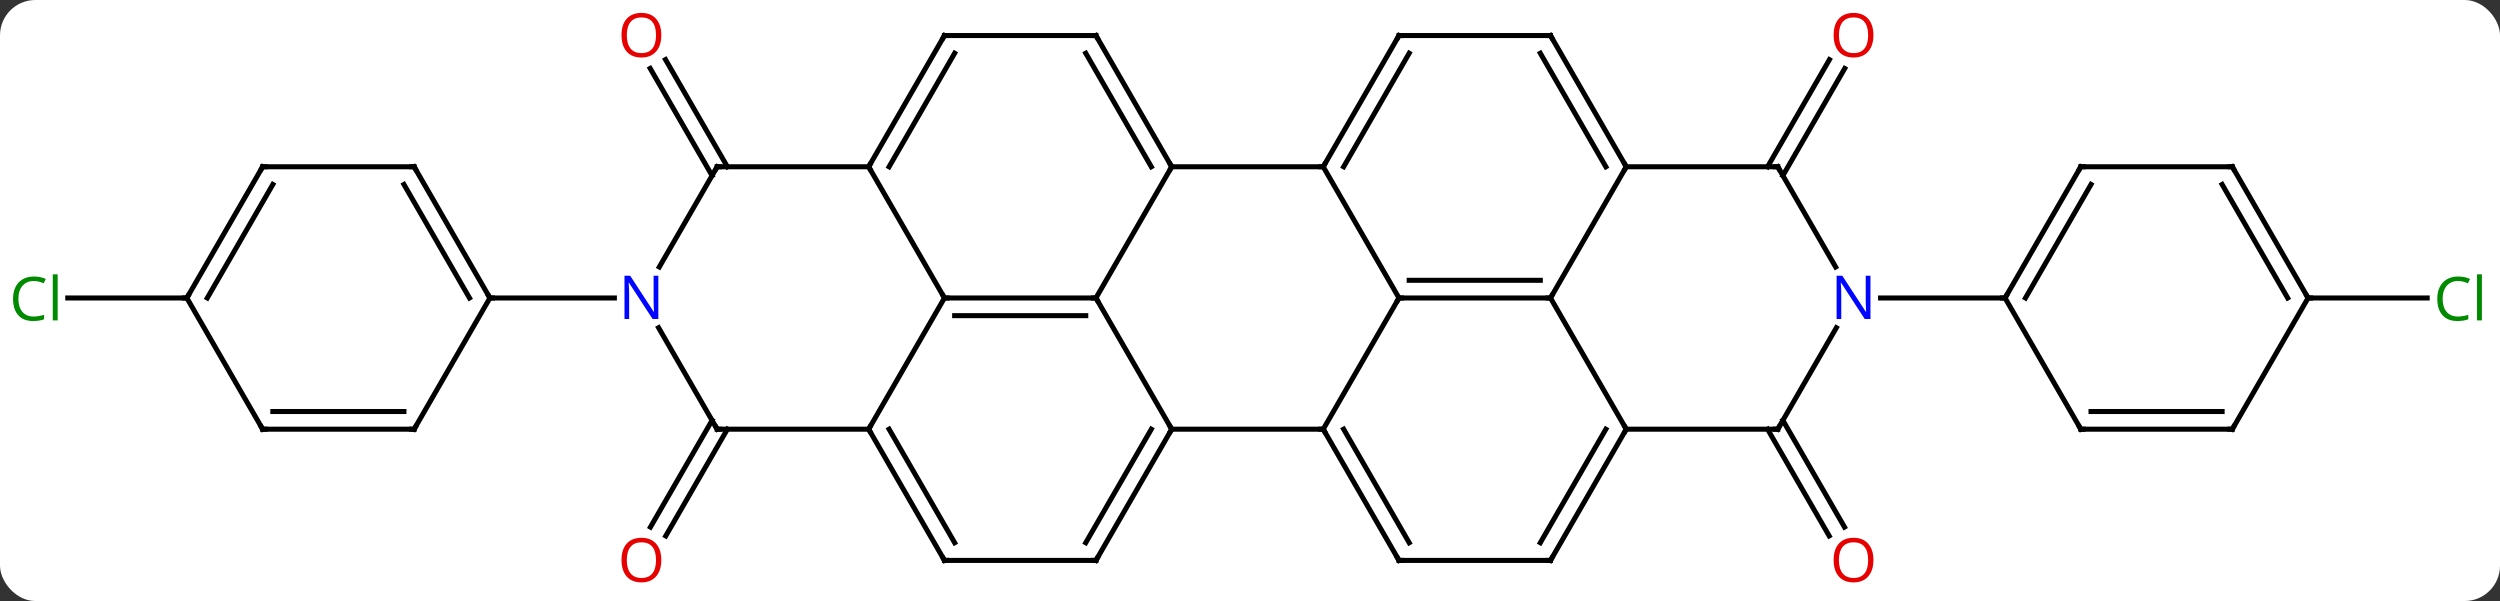 <svg width="495" viewBox="0 0 495 119" style="fill-opacity:1; color-rendering:auto; color-interpolation:auto; text-rendering:auto; stroke:black; stroke-linecap:square; stroke-miterlimit:10; shape-rendering:auto; stroke-opacity:1; fill:black; stroke-dasharray:none; font-weight:normal; stroke-width:1; font-family:'Open Sans'; font-style:normal; stroke-linejoin:miter; font-size:12; stroke-dashoffset:0; image-rendering:auto;" height="119" class="cas-substance-image" xmlns:xlink="http://www.w3.org/1999/xlink" xmlns="http://www.w3.org/2000/svg"><rect x="0" y="0" width="495" height="119" fill="#333333" stroke="none"/><svg class="cas-substance-single-component"><rect y="0" x="0" width="495" stroke="none" ry="7" rx="7" height="119" fill="white" class="cas-substance-group"/><svg y="0" x="0" width="495" viewBox="0 0 495 119" style="fill:black;" height="119" class="cas-substance-single-component-image"><svg><g><g transform="translate(247,59)" style="text-rendering:geometricPrecision; color-rendering:optimizeQuality; color-interpolation:linearRGB; stroke-linecap:butt; image-rendering:optimizeQuality;"><line y2="-24.23" y1="-45.452" x2="-106.01" x1="-118.262" style="fill:none;"/><line y2="-25.98" y1="-47.202" x2="-102.979" x1="-115.231" style="fill:none;"/><line y2="25.98" y1="47.116" x2="-102.979" x1="-115.181" style="fill:none;"/><line y2="24.23" y1="45.366" x2="-106.01" x1="-118.212" style="fill:none;"/><line y2="-25.98" y1="-47.19" x2="102.979" x1="115.224" style="fill:none;"/><line y2="-24.23" y1="-45.44" x2="106.01" x1="118.255" style="fill:none;"/><line y2="24.23" y1="45.36" x2="106.01" x1="118.209" style="fill:none;"/><line y2="25.98" y1="47.11" x2="102.979" x1="115.178" style="fill:none;"/><line y2="0" y1="0" x2="-210" x1="-233.582" style="fill:none;"/><line y2="0" y1="0" x2="210" x1="233.582" style="fill:none;"/><line y2="0" y1="0" x2="-60" x1="-30" style="fill:none;"/><line y2="3.5" y1="3.5" x2="-57.979" x1="-32.021" style="fill:none;"/><line y2="25.98" y1="0" x2="-15" x1="-30" style="fill:none;"/><line y2="-25.98" y1="0" x2="-15" x1="-30" style="fill:none;"/><line y2="-25.98" y1="0" x2="-75" x1="-60" style="fill:none;"/><line y2="25.98" y1="0" x2="-75" x1="-60" style="fill:none;"/><line y2="25.98" y1="25.98" x2="15" x1="-15" style="fill:none;"/><line y2="51.963" y1="25.98" x2="-30" x1="-15" style="fill:none;"/><line y2="48.463" y1="25.98" x2="-32.021" x1="-19.041" style="fill:none;"/><line y2="-25.98" y1="-25.98" x2="15" x1="-15" style="fill:none;"/><line y2="-51.963" y1="-25.98" x2="-30" x1="-15" style="fill:none;"/><line y2="-48.463" y1="-25.98" x2="-32.021" x1="-19.041" style="fill:none;"/><line y2="-25.98" y1="-25.98" x2="-105" x1="-75" style="fill:none;"/><line y2="-51.963" y1="-25.98" x2="-60" x1="-75" style="fill:none;"/><line y2="-48.463" y1="-25.98" x2="-57.979" x1="-70.959" style="fill:none;"/><line y2="25.98" y1="25.98" x2="-105" x1="-75" style="fill:none;"/><line y2="51.963" y1="25.98" x2="-60" x1="-75" style="fill:none;"/><line y2="48.463" y1="25.98" x2="-57.979" x1="-70.959" style="fill:none;"/><line y2="0" y1="25.98" x2="30" x1="15" style="fill:none;"/><line y2="51.963" y1="25.98" x2="30" x1="15" style="fill:none;"/><line y2="48.463" y1="25.98" x2="32.021" x1="19.041" style="fill:none;"/><line y2="51.963" y1="51.963" x2="-60" x1="-30" style="fill:none;"/><line y2="0" y1="-25.98" x2="30" x1="15" style="fill:none;"/><line y2="-51.963" y1="-25.98" x2="30" x1="15" style="fill:none;"/><line y2="-48.463" y1="-25.98" x2="32.021" x1="19.041" style="fill:none;"/><line y2="-51.963" y1="-51.963" x2="-60" x1="-30" style="fill:none;"/><line y2="-6.138" y1="-25.98" x2="-116.456" x1="-105" style="fill:none;"/><line y2="5.888" y1="25.98" x2="-116.6" x1="-105" style="fill:none;"/><line y2="0" y1="0" x2="60" x1="30" style="fill:none;"/><line y2="-3.5" y1="-3.5" x2="57.979" x1="32.021" style="fill:none;"/><line y2="51.963" y1="51.963" x2="60" x1="30" style="fill:none;"/><line y2="-51.963" y1="-51.963" x2="60" x1="30" style="fill:none;"/><line y2="0" y1="0" x2="-150" x1="-125.352" style="fill:none;"/><line y2="-25.98" y1="0" x2="75" x1="60" style="fill:none;"/><line y2="25.98" y1="0" x2="75" x1="60" style="fill:none;"/><line y2="25.98" y1="51.963" x2="75" x1="60" style="fill:none;"/><line y2="25.98" y1="48.463" x2="70.959" x1="57.979" style="fill:none;"/><line y2="-25.98" y1="-51.963" x2="75" x1="60" style="fill:none;"/><line y2="-25.98" y1="-48.463" x2="70.959" x1="57.979" style="fill:none;"/><line y2="-25.98" y1="-25.98" x2="105" x1="75" style="fill:none;"/><line y2="25.98" y1="25.98" x2="105" x1="75" style="fill:none;"/><line y2="-6.138" y1="-25.98" x2="116.456" x1="105" style="fill:none;"/><line y2="5.888" y1="25.98" x2="116.6" x1="105" style="fill:none;"/><line y2="0" y1="0" x2="150" x1="125.352" style="fill:none;"/><line y2="-25.98" y1="0" x2="-165" x1="-150" style="fill:none;"/><line y2="-22.48" y1="0" x2="-167.021" x1="-154.042" style="fill:none;"/><line y2="25.98" y1="0" x2="-165" x1="-150" style="fill:none;"/><line y2="-25.98" y1="-25.98" x2="-195" x1="-165" style="fill:none;"/><line y2="25.98" y1="25.98" x2="-195" x1="-165" style="fill:none;"/><line y2="22.48" y1="22.48" x2="-192.979" x1="-167.021" style="fill:none;"/><line y2="0" y1="-25.98" x2="-210" x1="-195" style="fill:none;"/><line y2="0" y1="-22.48" x2="-205.958" x1="-192.979" style="fill:none;"/><line y2="0" y1="25.98" x2="-210" x1="-195" style="fill:none;"/><line y2="-25.98" y1="0" x2="165" x1="150" style="fill:none;"/><line y2="-22.48" y1="0" x2="167.021" x1="154.042" style="fill:none;"/><line y2="25.98" y1="0" x2="165" x1="150" style="fill:none;"/><line y2="-25.98" y1="-25.98" x2="195" x1="165" style="fill:none;"/><line y2="25.98" y1="25.98" x2="195" x1="165" style="fill:none;"/><line y2="22.48" y1="22.48" x2="192.979" x1="167.021" style="fill:none;"/><line y2="0" y1="-25.98" x2="210" x1="195" style="fill:none;"/><line y2="0" y1="-22.48" x2="205.958" x1="192.979" style="fill:none;"/><line y2="0" y1="25.98" x2="210" x1="195" style="fill:none;"/></g><g transform="translate(247,59)" style="fill:rgb(230,0,0); text-rendering:geometricPrecision; color-rendering:optimizeQuality; image-rendering:optimizeQuality; font-family:'Open Sans'; stroke:rgb(230,0,0); color-interpolation:linearRGB;"><path style="stroke:none;" d="M-116.062 -52.033 Q-116.062 -49.971 -117.102 -48.791 Q-118.141 -47.611 -119.984 -47.611 Q-121.875 -47.611 -122.906 -48.776 Q-123.938 -49.94 -123.938 -52.049 Q-123.938 -54.143 -122.906 -55.291 Q-121.875 -56.44 -119.984 -56.44 Q-118.125 -56.44 -117.094 -55.268 Q-116.062 -54.096 -116.062 -52.033 ZM-122.891 -52.033 Q-122.891 -50.299 -122.148 -49.393 Q-121.406 -48.486 -119.984 -48.486 Q-118.562 -48.486 -117.836 -49.385 Q-117.109 -50.283 -117.109 -52.033 Q-117.109 -53.768 -117.836 -54.658 Q-118.562 -55.549 -119.984 -55.549 Q-121.406 -55.549 -122.148 -54.651 Q-122.891 -53.752 -122.891 -52.033 Z"/><path style="stroke:none;" d="M-116.062 51.893 Q-116.062 53.955 -117.102 55.135 Q-118.141 56.315 -119.984 56.315 Q-121.875 56.315 -122.906 55.151 Q-123.938 53.986 -123.938 51.877 Q-123.938 49.783 -122.906 48.635 Q-121.875 47.486 -119.984 47.486 Q-118.125 47.486 -117.094 48.658 Q-116.062 49.83 -116.062 51.893 ZM-122.891 51.893 Q-122.891 53.627 -122.148 54.533 Q-121.406 55.44 -119.984 55.44 Q-118.562 55.44 -117.836 54.541 Q-117.109 53.643 -117.109 51.893 Q-117.109 50.158 -117.836 49.268 Q-118.562 48.377 -119.984 48.377 Q-121.406 48.377 -122.148 49.276 Q-122.891 50.174 -122.891 51.893 Z"/><path style="stroke:none;" d="M123.938 -52.033 Q123.938 -49.971 122.898 -48.791 Q121.859 -47.611 120.016 -47.611 Q118.125 -47.611 117.094 -48.776 Q116.062 -49.94 116.062 -52.049 Q116.062 -54.143 117.094 -55.291 Q118.125 -56.44 120.016 -56.44 Q121.875 -56.44 122.906 -55.268 Q123.938 -54.096 123.938 -52.033 ZM117.109 -52.033 Q117.109 -50.299 117.852 -49.393 Q118.594 -48.486 120.016 -48.486 Q121.438 -48.486 122.164 -49.385 Q122.891 -50.283 122.891 -52.033 Q122.891 -53.768 122.164 -54.658 Q121.438 -55.549 120.016 -55.549 Q118.594 -55.549 117.852 -54.651 Q117.109 -53.752 117.109 -52.033 Z"/><path style="stroke:none;" d="M123.938 51.893 Q123.938 53.955 122.898 55.135 Q121.859 56.315 120.016 56.315 Q118.125 56.315 117.094 55.151 Q116.062 53.986 116.062 51.877 Q116.062 49.783 117.094 48.635 Q118.125 47.486 120.016 47.486 Q121.875 47.486 122.906 48.658 Q123.938 49.83 123.938 51.893 ZM117.109 51.893 Q117.109 53.627 117.852 54.533 Q118.594 55.44 120.016 55.44 Q121.438 55.44 122.164 54.541 Q122.891 53.643 122.891 51.893 Q122.891 50.158 122.164 49.268 Q121.438 48.377 120.016 48.377 Q118.594 48.377 117.852 49.276 Q117.109 50.174 117.109 51.893 Z"/><path style="fill:rgb(0,138,0); stroke:none;" d="M-240.309 -3.359 Q-241.715 -3.359 -242.535 -2.422 Q-243.356 -1.484 -243.356 0.156 Q-243.356 1.828 -242.566 2.75 Q-241.777 3.672 -240.324 3.672 Q-239.418 3.672 -238.277 3.344 L-238.277 4.219 Q-239.168 4.562 -240.465 4.562 Q-242.356 4.562 -243.387 3.406 Q-244.418 2.25 -244.418 0.141 Q-244.418 -1.188 -243.926 -2.18 Q-243.434 -3.172 -242.496 -3.711 Q-241.559 -4.25 -240.293 -4.25 Q-238.949 -4.25 -237.934 -3.766 L-238.356 -2.906 Q-239.34 -3.359 -240.309 -3.359 ZM-235.582 4.438 L-236.551 4.438 L-236.551 -4.688 L-235.582 -4.688 L-235.582 4.438 Z"/><path style="fill:rgb(0,138,0); stroke:none;" d="M239.691 -3.359 Q238.285 -3.359 237.465 -2.422 Q236.644 -1.484 236.644 0.156 Q236.644 1.828 237.434 2.75 Q238.223 3.672 239.676 3.672 Q240.582 3.672 241.723 3.344 L241.723 4.219 Q240.832 4.562 239.535 4.562 Q237.644 4.562 236.613 3.406 Q235.582 2.25 235.582 0.141 Q235.582 -1.188 236.074 -2.18 Q236.566 -3.172 237.504 -3.711 Q238.441 -4.25 239.707 -4.25 Q241.051 -4.25 242.066 -3.766 L241.644 -2.906 Q240.66 -3.359 239.691 -3.359 ZM244.418 4.438 L243.449 4.438 L243.449 -4.688 L244.418 -4.688 L244.418 4.438 Z"/></g><g transform="translate(247,59)" style="stroke-linecap:butt; text-rendering:geometricPrecision; color-rendering:optimizeQuality; image-rendering:optimizeQuality; font-family:'Open Sans'; color-interpolation:linearRGB; stroke-miterlimit:5;"><path style="fill:none;" d="M-30.5 -0 L-30 0 L-29.75 0.433"/><path style="fill:none;" d="M-59.5 0 L-60 0 L-60.25 -0.433"/><path style="fill:none;" d="M-15.25 26.413 L-15 25.98 L-15.25 25.547"/><path style="fill:none;" d="M-15.25 -26.413 L-15 -25.98 L-15.25 -25.547"/><path style="fill:none;" d="M-74.75 -26.413 L-75 -25.98 L-74.75 -25.547"/><path style="fill:none;" d="M-74.75 26.413 L-75 25.98 L-74.75 25.547"/><path style="fill:none;" d="M15.25 26.413 L15 25.98 L14.5 25.98"/><path style="fill:none;" d="M-29.75 51.53 L-30 51.963 L-30.5 51.963"/><path style="fill:none;" d="M15.25 -26.413 L15 -25.98 L14.5 -25.98"/><path style="fill:none;" d="M-29.75 -51.53 L-30 -51.963 L-30.5 -51.963"/><path style="fill:none;" d="M-104.5 -25.98 L-105 -25.98 L-105.25 -25.547"/><path style="fill:none;" d="M-60.25 -51.53 L-60 -51.963 L-59.5 -51.963"/><path style="fill:none;" d="M-104.5 25.98 L-105 25.98 L-105.25 25.547"/><path style="fill:none;" d="M-60.25 51.53 L-60 51.963 L-59.5 51.963"/><path style="fill:none;" d="M30.5 0 L30 0 L29.75 0.433"/><path style="fill:none;" d="M29.75 51.53 L30 51.963 L30.5 51.963"/><path style="fill:none;" d="M29.75 -51.53 L30 -51.963 L30.5 -51.963"/><path style="fill:rgb(0,5,255); stroke:none;" d="M-116.648 4.156 L-117.789 4.156 L-122.477 -3.031 L-122.523 -3.031 Q-122.43 -1.766 -122.43 -0.719 L-122.43 4.156 L-123.352 4.156 L-123.352 -4.406 L-122.227 -4.406 L-117.555 2.75 L-117.508 2.75 Q-117.508 2.594 -117.555 1.734 Q-117.602 0.875 -117.586 0.5 L-117.586 -4.406 L-116.648 -4.406 L-116.648 4.156 Z"/><path style="fill:none;" d="M59.5 -0 L60 0 L60.25 -0.433"/><path style="fill:none;" d="M59.5 51.963 L60 51.963 L60.25 51.53"/><path style="fill:none;" d="M59.5 -51.963 L60 -51.963 L60.25 -51.53"/><path style="fill:none;" d="M74.75 -26.413 L75 -25.98 L74.75 -25.547"/><path style="fill:none;" d="M74.75 26.413 L75 25.98 L74.75 25.547"/><path style="fill:none;" d="M104.5 -25.98 L105 -25.98 L105.25 -25.547"/><path style="fill:none;" d="M104.5 25.98 L105 25.98 L105.25 25.547"/><path style="fill:rgb(0,5,255); stroke:none;" d="M123.352 4.156 L122.211 4.156 L117.523 -3.031 L117.477 -3.031 Q117.57 -1.766 117.57 -0.719 L117.57 4.156 L116.648 4.156 L116.648 -4.406 L117.773 -4.406 L122.445 2.75 L122.492 2.75 Q122.492 2.594 122.445 1.734 Q122.398 0.875 122.414 0.5 L122.414 -4.406 L123.352 -4.406 L123.352 4.156 Z"/><path style="fill:none;" d="M-150.25 -0.433 L-150 0 L-149.5 0"/><path style="fill:none;" d="M-164.75 -25.547 L-165 -25.98 L-165.5 -25.98"/><path style="fill:none;" d="M-164.75 25.547 L-165 25.98 L-165.5 25.98"/><path style="fill:none;" d="M-194.5 -25.98 L-195 -25.98 L-195.25 -25.547"/><path style="fill:none;" d="M-194.5 25.98 L-195 25.98 L-195.25 25.547"/><path style="fill:none;" d="M-209.75 -0.433 L-210 0 L-210.5 -0"/><path style="fill:none;" d="M150.25 -0.433 L150 0 L149.5 -0"/><path style="fill:none;" d="M164.75 -25.547 L165 -25.98 L165.5 -25.98"/><path style="fill:none;" d="M164.75 25.547 L165 25.98 L165.5 25.98"/><path style="fill:none;" d="M194.5 -25.98 L195 -25.98 L195.25 -25.547"/><path style="fill:none;" d="M194.5 25.98 L195 25.98 L195.25 25.547"/><path style="fill:none;" d="M209.75 -0.433 L210 0 L210.5 0"/></g></g></svg></svg></svg></svg>